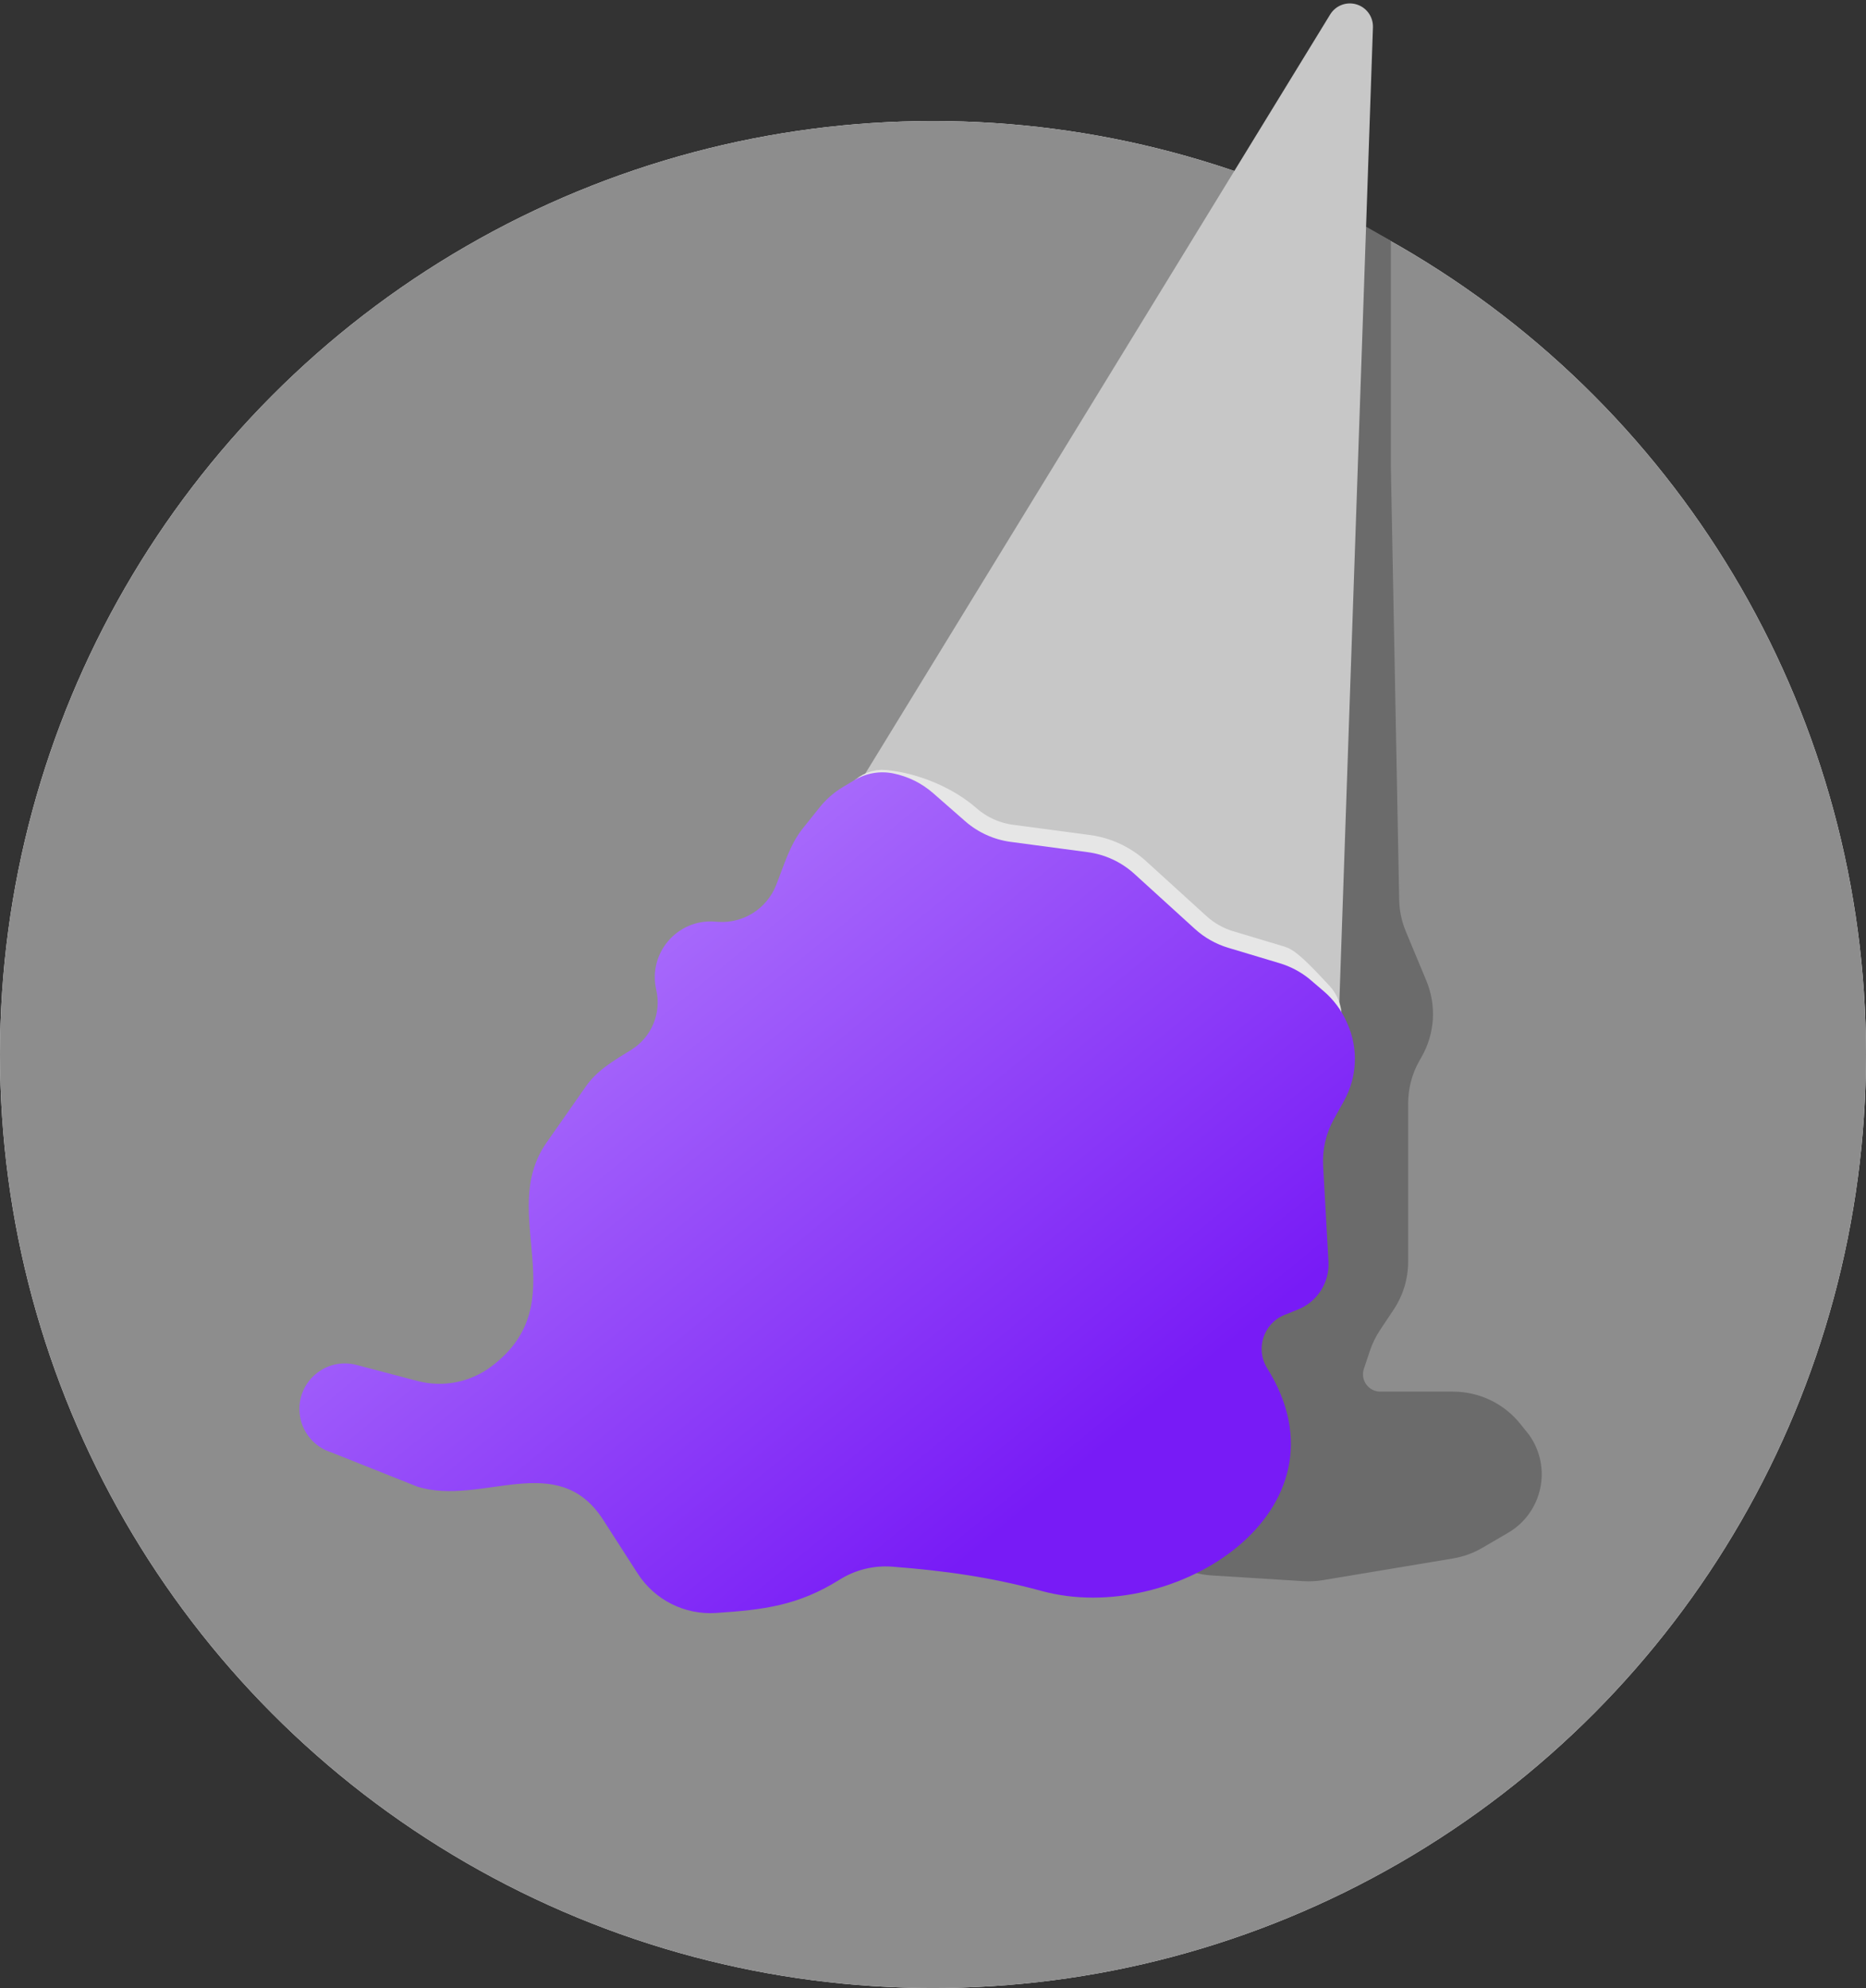 <svg width="108" height="115" viewBox="0 0 108 115" fill="none" xmlns="http://www.w3.org/2000/svg">
<rect x="0" y="0" width="108" height="115" fill="#333333" stroke="none"/>
<circle cx="54" cy="61" r="54" fill="#F4F4F5"/>
<circle cx="54" cy="61" r="54" fill="#8D8D8D"/>
<path d="M87.285 88.667L85.792 89.538C85.269 89.843 84.693 90.051 84.095 90.151L76.564 91.406C76.189 91.469 75.809 91.488 75.43 91.464L70.128 91.133C68.769 91.048 67.503 90.412 66.623 89.372L64.089 86.378C63.087 85.194 62.691 83.612 63.018 82.096L77.712 13.837C77.855 13.175 78.6 12.843 79.187 13.18L80.5 13.932V27L80.982 52.05C80.994 52.678 81.124 53.298 81.365 53.877L82.554 56.731C83.151 58.162 83.049 59.788 82.28 61.135L82.159 61.347C81.727 62.103 81.5 62.958 81.5 63.828V67.5V72.986C81.5 73.973 81.208 74.938 80.66 75.76L79.871 76.943C79.625 77.313 79.429 77.714 79.288 78.135L78.939 79.184C78.723 79.831 79.205 80.5 79.887 80.5H84.097C85.616 80.5 87.052 81.191 88.001 82.376L88.5 83C89.842 84.879 89.279 87.504 87.285 88.667Z" fill="#6B6B6B"/>
<path d="M62.76 49.384L58.916 49.128C57.683 49.045 56.523 48.509 55.662 47.622L54.473 46.398C53.531 45.428 52.237 44.881 50.886 44.881H50L76.988 0.836C77.293 0.338 77.885 0.096 78.451 0.238C79.063 0.391 79.484 0.95 79.463 1.58L77.5 58.5L75.891 56.891C75.306 56.306 74.585 55.876 73.793 55.638L71.087 54.826C70.371 54.611 69.713 54.239 69.16 53.737L65.79 50.673C64.955 49.913 63.886 49.459 62.76 49.384Z" fill="#C7C7C7"/>
<path d="M76.5 59.5V59.5C76.792 58.917 76.659 58.182 76.214 57.706C75.475 56.916 74.491 55.847 74.071 55.721L71.087 54.826C70.371 54.612 69.713 54.239 69.16 53.737L65.655 50.55C64.903 49.867 63.96 49.428 62.953 49.294L58.496 48.7C57.52 48.569 56.605 48.154 55.864 47.506C54.689 46.478 52.909 45.709 51.206 45.537C50.755 45.491 50.32 45.68 50 46V46" stroke="#E6E6E6" stroke-width="2"/>
<path d="M41.358 53.311L41.547 53.325C43.008 53.429 44.369 52.576 44.914 51.216C45.358 50.105 45.705 48.869 46.463 47.921L47.439 46.702C47.81 46.238 48.261 45.843 48.77 45.538L49.458 45.125C50.128 44.723 50.925 44.585 51.692 44.738C52.549 44.91 53.346 45.303 54.004 45.878L55.864 47.506C56.605 48.154 57.52 48.569 58.496 48.7L62.953 49.294C63.96 49.428 64.903 49.866 65.655 50.55L69.16 53.737C69.713 54.239 70.371 54.611 71.087 54.826L74.071 55.721C74.684 55.905 75.257 56.206 75.757 56.606L76.616 57.339C77.183 57.823 77.635 58.429 77.938 59.111L77.987 59.221C78.625 60.656 78.552 62.307 77.789 63.68L77.202 64.737C76.743 65.562 76.528 66.5 76.58 67.443L76.888 72.983C76.955 74.188 76.245 75.302 75.124 75.75L74.352 76.059C73.127 76.549 72.643 78.029 73.343 79.148C78.514 87.423 67.937 94.119 60.282 92.031C57.352 91.232 54.67 90.859 51.639 90.626C50.574 90.544 49.511 90.805 48.606 91.371C46.192 92.88 44.222 93.118 41.443 93.304C39.627 93.425 37.889 92.55 36.905 91.019L34.912 87.919C32.262 83.797 27.886 87.146 24.162 86L19.188 84.019C18.167 83.705 17.437 82.805 17.34 81.741C17.175 79.922 18.866 78.491 20.633 78.956L24.162 79.885C25.639 80.273 27.212 79.966 28.434 79.049C33.382 75.338 28.75 70.214 31.629 66.101L33.916 62.834C34.588 61.874 35.578 61.326 36.548 60.72C37.716 59.99 38.292 58.599 37.982 57.257C37.494 55.141 39.192 53.157 41.358 53.311Z" fill="url(#paint0_linear_1769_92)"/>
<defs>
<linearGradient id="paint0_linear_1769_92" x1="3" y1="38.5" x2="49.5" y2="95.5" gradientUnits="userSpaceOnUse">
<stop stop-color="#D0ADFF"/>
<stop offset="1" stop-color="#781BF6"/>
</linearGradient>
</defs>
</svg>
